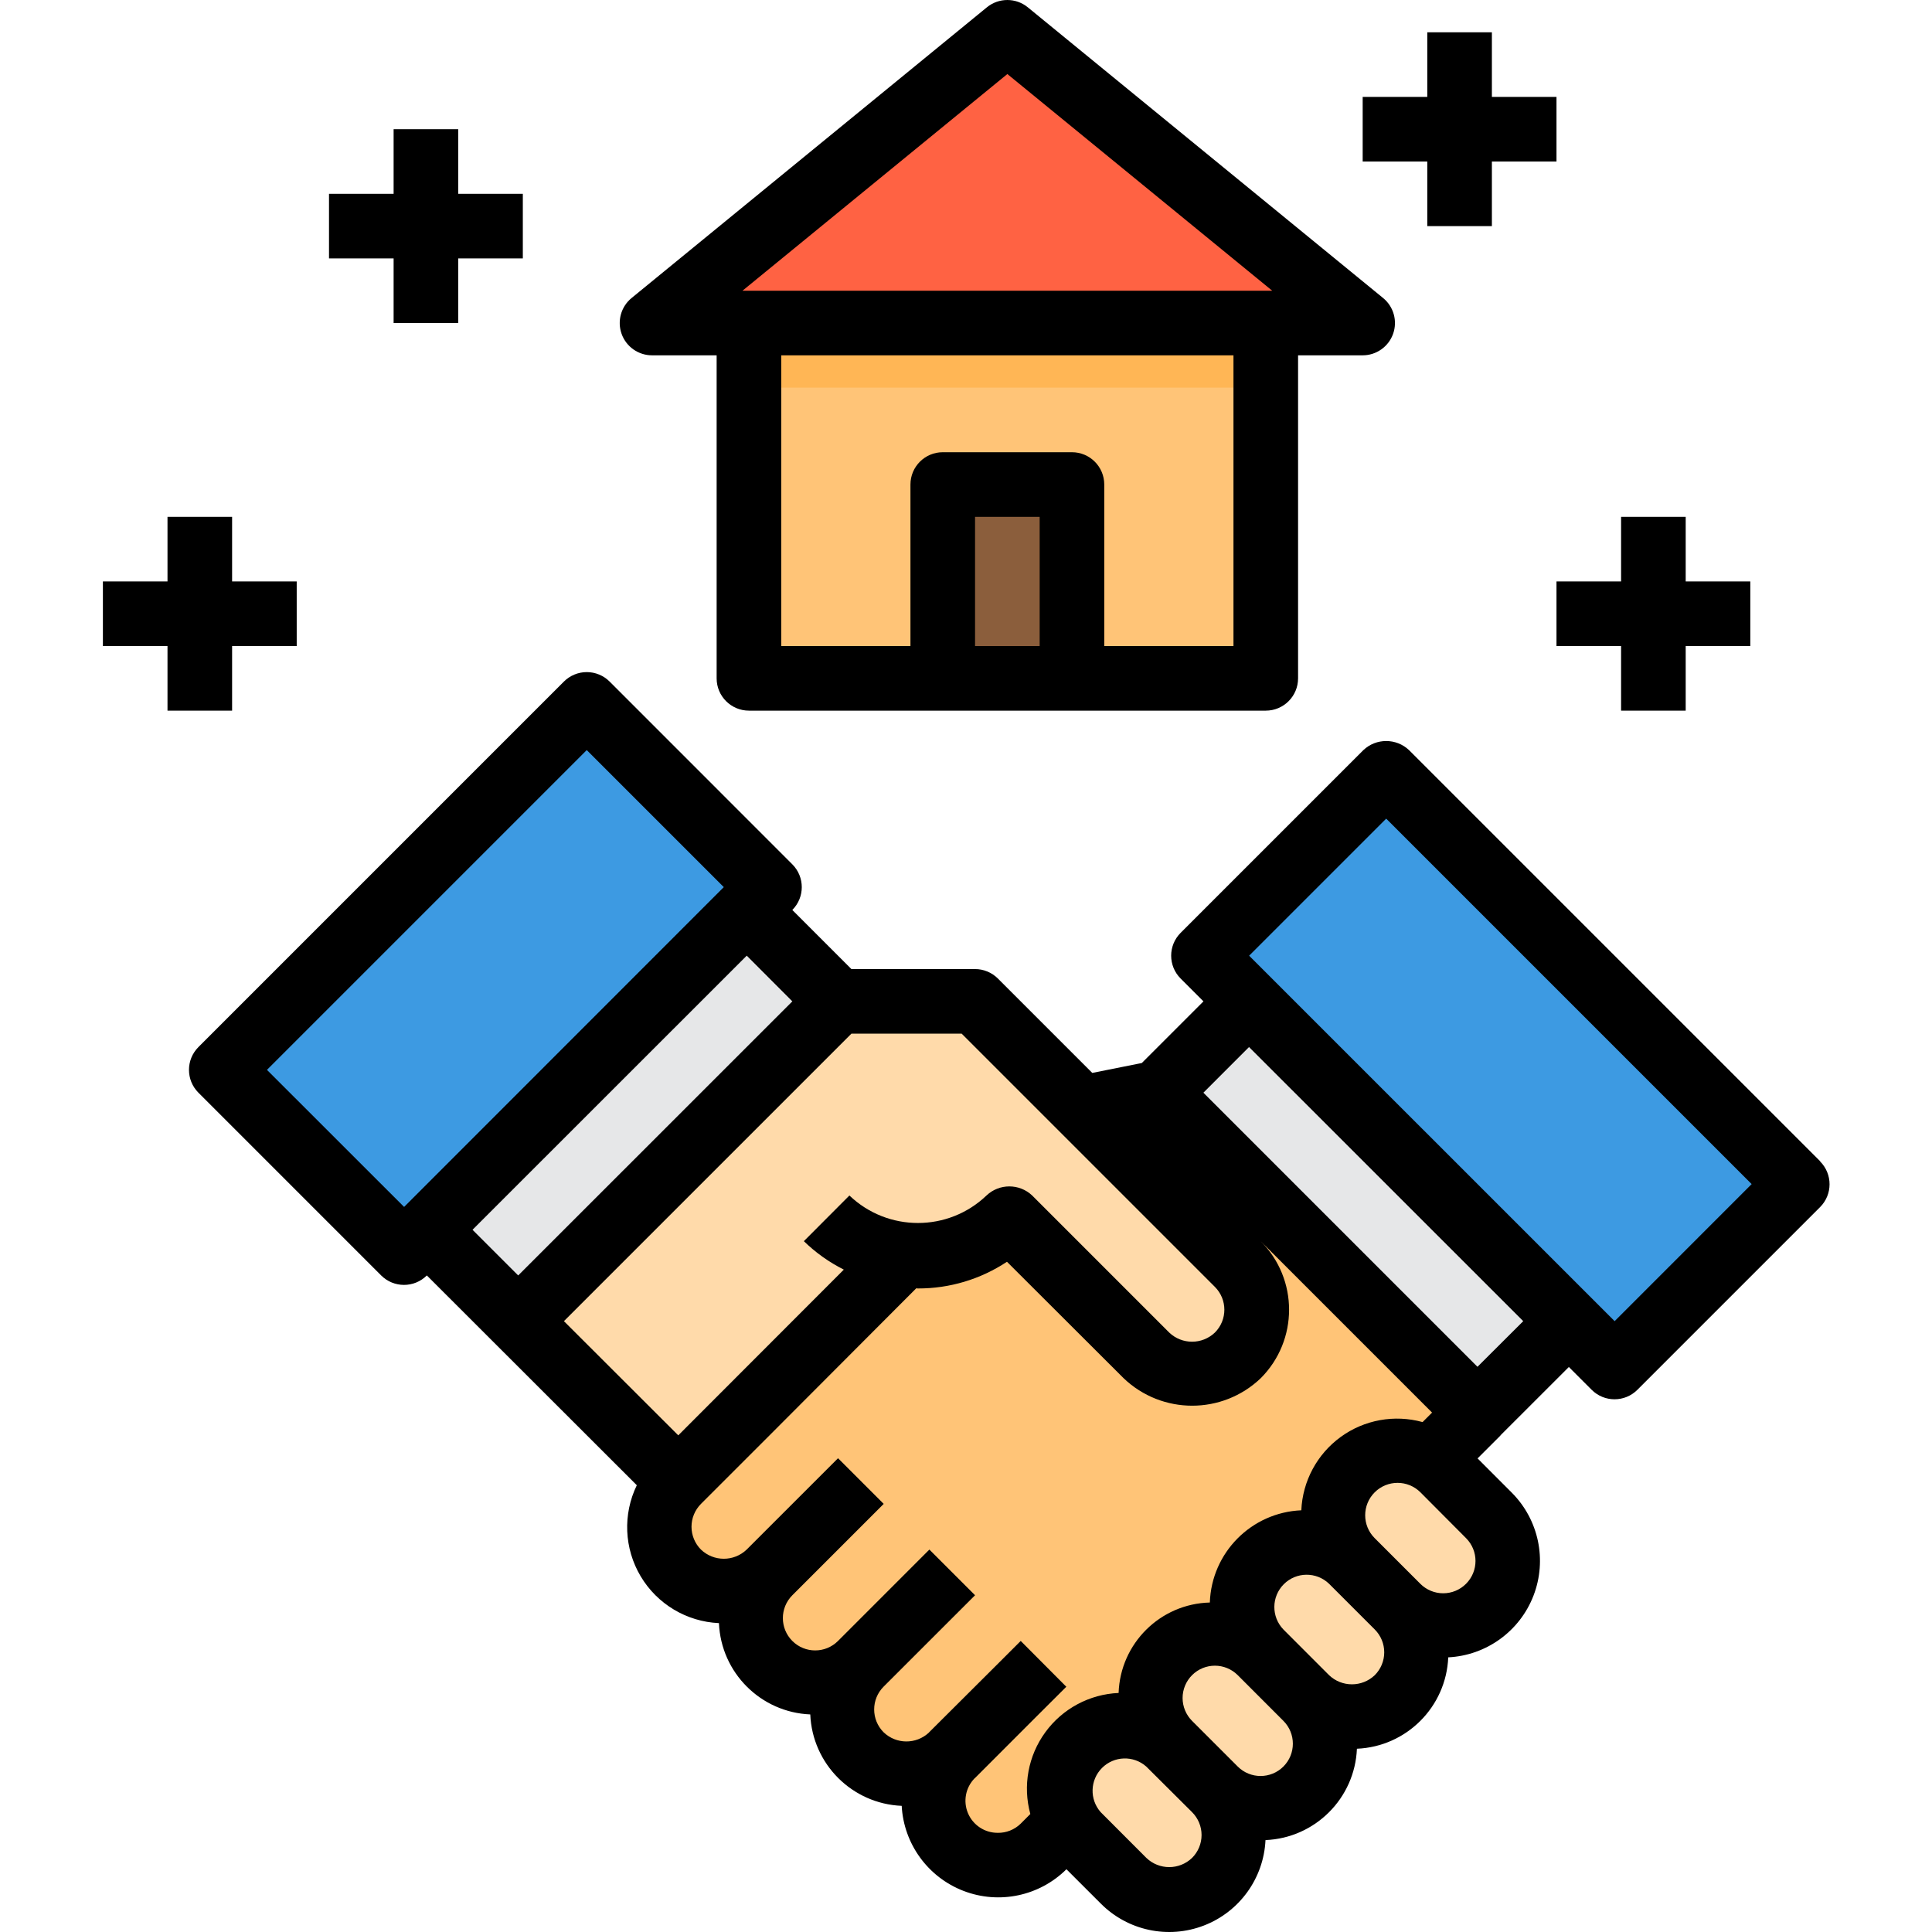 <svg height="478pt" viewBox="-25 0 478 478.483" width="478pt" xmlns="http://www.w3.org/2000/svg"><path d="m160.242 80h128v88h-128zm0 0" fill="#ffc477"/><path d="m208.242 120h32v48h-32zm0 0" fill="#8b5e3c"/><path d="m312.242 80h-176l88-72zm0 0" fill="#ff6243"/><path d="m165.359 219.68-90.559 90.559-45.199-45.281 90.48-90.477zm0 0" fill="#3d9ae2"/><path d="m419.922 293.277-45.281 45.203-11.359-11.281-79.121-79.199-11.359-11.281 45.281-45.281zm0 0" fill="#3d9ae2"/><path d="m80.48 304.555 79.203-79.203 22.637 22.641-79.199 79.203zm0 0" fill="#e6e7e8"/><path d="m261.527 270.613 22.637-22.609 79.137 79.219-22.633 22.609zm0 0" fill="#e6e7e8"/><path d="m261.52 270.641 79.203 79.199-11.762 11.758c-6.219-3.84-14.27-2.84-19.359 2.402-3.02 2.977-4.719 7.039-4.719 11.277 0 4.242 1.699 8.305 4.719 11.281-4.586-4.559-11.461-5.91-17.43-3.422-5.969 2.484-9.855 8.316-9.852 14.781-.016 4.23 1.652 8.289 4.641 11.281-6.25-6.254-16.387-6.254-22.641 0-6.25 6.25-6.25 16.387 0 22.641-5.688-5.75-14.77-6.348-21.164-1.398-6.395 4.949-8.09 13.891-3.953 20.836l-6 6c-6.254 6.254-16.391 6.254-22.641 0-6.254-6.25-6.254-16.387 0-22.637-2.984 3.008-7.043 4.707-11.281 4.719-4.258-.027-8.336-1.719-11.359-4.719-2.996-2.992-4.68-7.051-4.68-11.281 0-4.234 1.684-8.293 4.68-11.281-6.332 5.719-16.035 5.461-22.059-.582-6.02-6.043-6.242-15.746-.504-22.059-3.027 2.98-7.109 4.648-11.359 4.641-4.227.02-8.289-1.652-11.277-4.641-3.004-3-4.695-7.07-4.695-11.32 0-4.246 1.691-8.316 4.695-11.32l22.637-22.637 33.203-33.281c9.652 1.105 19.285-2.254 26.16-9.121l33.918 33.922c6.254 6.25 16.391 6.25 22.641 0 6.25-6.254 6.25-16.391 0-22.641l-38.641-38.641zm0 0" fill="#ffc477"/><g fill="#ffdaaa"><path d="m275.602 443.199c3.02 2.977 4.719 7.039 4.719 11.281 0 4.238-1.699 8.301-4.719 11.277-2.988 2.996-7.047 4.68-11.281 4.68-4.23 0-8.289-1.684-11.277-4.68l-11.363-11.277c-.961-.957-1.793-2.031-2.477-3.203-1.422-2.453-2.168-5.242-2.16-8.078-.008-6.465 3.879-12.297 9.848-14.785 5.969-2.484 12.844-1.133 17.43 3.426zm0 0"/><path d="m298.242 420.559c3.008 2.984 4.707 7.043 4.719 11.281-.023 4.258-1.719 8.336-4.719 11.359-3.004 3.004-7.074 4.691-11.32 4.691s-8.32-1.688-11.32-4.691l-11.281-11.359c-6.25-6.254-6.25-16.391 0-22.641 6.254-6.254 16.391-6.254 22.641 0zm0 0"/><path d="m320.883 397.918c6.25 6.254 6.25 16.391 0 22.641-6.254 6.254-16.391 6.254-22.641 0l-11.281-11.359c-2.988-2.992-4.656-7.051-4.641-11.281-.004-6.465 3.883-12.297 9.852-14.781 5.969-2.488 12.844-1.137 17.43 3.422zm0 0"/><path d="m343.52 375.277c6.254 6.254 6.254 16.391 0 22.641-6.25 6.254-16.387 6.254-22.637 0l-11.281-11.359c-3.02-2.977-4.719-7.039-4.719-11.281 0-4.238 1.699-8.301 4.719-11.277 5.09-5.242 13.141-6.242 19.359-2.402 1.227.602 2.34 1.414 3.281 2.402zm0 0"/><path d="m198.562 310.879-33.203 33.281-22.637 22.637-39.602-39.598 79.199-79.199h33.922l65.039 65.039c6.25 6.25 6.25 16.387 0 22.641-6.25 6.25-16.387 6.25-22.641 0l-33.918-33.922c-6.875 6.867-16.508 10.227-26.16 9.121zm0 0"/></g><path d="m160.242 80h128v16h-128zm0 0" fill="#ffb655"/><path d="m425.547 287.598-101.824-101.824c-3.176-3-8.141-3-11.312 0l-45.258 45.258c-3.121 3.125-3.121 8.188 0 11.312l5.656 5.656-15.27 15.27-12.266 2.449-23.375-23.375c-1.5-1.5-3.535-2.344-5.656-2.344h-30.625l-14.633-14.633c3.125-3.125 3.125-8.188 0-11.312l-45.246-45.258c-1.5-1.5-3.539-2.344-5.66-2.344-2.125 0-4.16.844-5.66 2.344l-90.512 90.516c-3.125 3.121-3.125 8.188 0 11.309l45.254 45.258c3.125 3.121 8.188 3.121 11.312 0l52 51.953c-3.496 7.203-3.137 15.684.961 22.562 4.098 6.879 11.383 11.234 19.383 11.59.512 12.273 10.344 22.105 22.617 22.613.516 12.285 10.355 22.125 22.641 22.641.508 9.426 6.504 17.676 15.312 21.066 8.809 3.391 18.789 1.293 25.488-5.363l8.504 8.496c6.676 6.715 16.688 8.852 25.523 5.449 8.84-3.406 14.828-11.707 15.273-21.168 12.281-.508 22.125-10.344 22.641-22.625 12.273-.52 22.105-10.355 22.617-22.633 9.441-.477 17.719-6.469 21.117-15.289 3.402-8.82 1.289-18.816-5.391-25.508l-8.461-8.473 5.66-5.656s0-.082.074-.121l16.871-16.863 5.656 5.656c3.125 3.121 8.188 3.121 11.312 0l45.258-45.258c3.121-3.121 3.121-8.188 0-11.309zm-149.906 31.113c3.125 3.125 3.125 8.188 0 11.312-3.164 3.023-8.148 3.023-11.312 0l-33.941-33.945c-3.176-3-8.141-3-11.312 0-9.496 9.078-24.457 9.078-33.953 0l-11.281 11.312c2.918 2.844 6.258 5.219 9.898 7.047l-41 41.043-28.32-28.281 71.199-71.199h27.312zm-200.801-19.801-33.965-33.945 79.199-79.199 33.941 33.938zm84.859-62.23 11.293 11.32-67.895 67.879-11.312-11.312zm62.141 217.238c-3.203.012-6.102-1.902-7.348-4.852-1.246-2.953-.598-6.363 1.645-8.652l.105-.078 15.062-15.074 7.543-7.52-11.293-11.344-5.402 5.398-17.285 17.227-.066.086c-3.168 2.941-8.078 2.906-11.199-.086-3.125-3.125-3.125-8.188 0-11.312l22.641-22.633-11.312-11.312-22.625 22.633c-3.125 3.125-8.188 3.129-11.316.004-3.125-3.125-3.125-8.191-.004-11.316l22.633-22.633-11.312-11.309-22.633 22.629c-3.164 3.023-8.145 3.023-11.312 0-1.5-1.5-2.344-3.535-2.344-5.66 0-2.121.844-4.156 2.344-5.66l16.969-16.965 36.344-36.426c.137 0 .273.039.41.039 7.848.023 15.523-2.277 22.062-6.613l28.898 28.848c9.496 9.066 24.445 9.066 33.941 0 9.371-9.375 9.371-24.566 0-33.938l-28.078-28.078 70.52 70.52-2.352 2.352c-6.969-1.926-14.438-.57-20.281 3.684-5.848 4.254-9.438 10.941-9.75 18.164-12.363.523-22.234 10.477-22.656 22.84-12.273.312-22.176 10.133-22.594 22.398-7.215.312-13.895 3.891-18.148 9.727-4.258 5.832-5.625 13.285-3.715 20.25l-2.398 2.402c-1.516 1.484-3.566 2.301-5.691 2.262zm48.145 6.219c-3.16 3.031-8.152 3.031-11.312 0l-11.32-11.34c-2.797-3.164-2.648-7.961.336-10.949 2.988-2.992 7.785-3.141 10.953-.344l11.344 11.293c1.508 1.504 2.355 3.543 2.355 5.668 0 2.129-.848 4.168-2.355 5.672zm22.625-22.633c-3.125 3.121-8.188 3.121-11.312 0l-11.312-11.312c-1.5-1.5-2.344-3.539-2.344-5.66 0-2.125.844-4.16 2.344-5.66 3.125-3.125 8.188-3.125 11.312 0l11.312 11.32c3.121 3.125 3.121 8.188 0 11.312zm22.625-22.625c-3.168 3.016-8.145 3.016-11.312 0l-11.312-11.32c-3.031-3.141-2.988-8.129.098-11.215 3.086-3.086 8.074-3.129 11.215-.098l11.312 11.312c1.5 1.5 2.344 3.535 2.344 5.66s-.844 4.16-2.344 5.66zm22.605-22.633c-1.5 1.504-3.535 2.348-5.66 2.348-2.121 0-4.156-.844-5.66-2.348l-11.309-11.312c-3.133-3.133-3.129-8.207.004-11.34 3.133-3.129 8.207-3.129 11.34.004l11.285 11.336c3.125 3.125 3.125 8.188 0 11.312zm2.832-53.742-67.879-67.883 11.305-11.309 67.91 67.887zm33.969-11.305-90.52-90.512 33.945-33.945 90.512 90.512zm0 0"/><path d="m136.242 88h16v80c0 4.418 3.582 8 8 8h128c4.418 0 8-3.582 8-8v-80h16c3.379 0 6.395-2.129 7.531-5.312 1.137-3.184.148-6.738-2.469-8.879l-88-72c-2.945-2.41-7.18-2.41-10.129 0l-88 72c-2.617 2.141-3.605 5.695-2.469 8.879s4.152 5.312 7.535 5.312zm80 72v-32h16v32zm64 0h-32v-40c0-4.418-3.582-8-8-8h-32c-4.418 0-8 3.582-8 8v40h-32v-72h112zm-56-141.664 65.598 53.664h-131.199zm0 0"/><path d="m72.242 80h16v-16h16v-16h-16v-16h-16v16h-16v16h16zm0 0"/><path d="m360.242 144v16h16v16h16v-16h16v-16h-16v-16h-16v16zm0 0"/><path d="m328.242 56h16v-16h16v-16h-16v-16h-16v16h-16v16h16zm0 0"/><path d="m32.242 176v-16h16v-16h-16v-16h-16v16h-16v16h16v16zm0 0"/></svg>